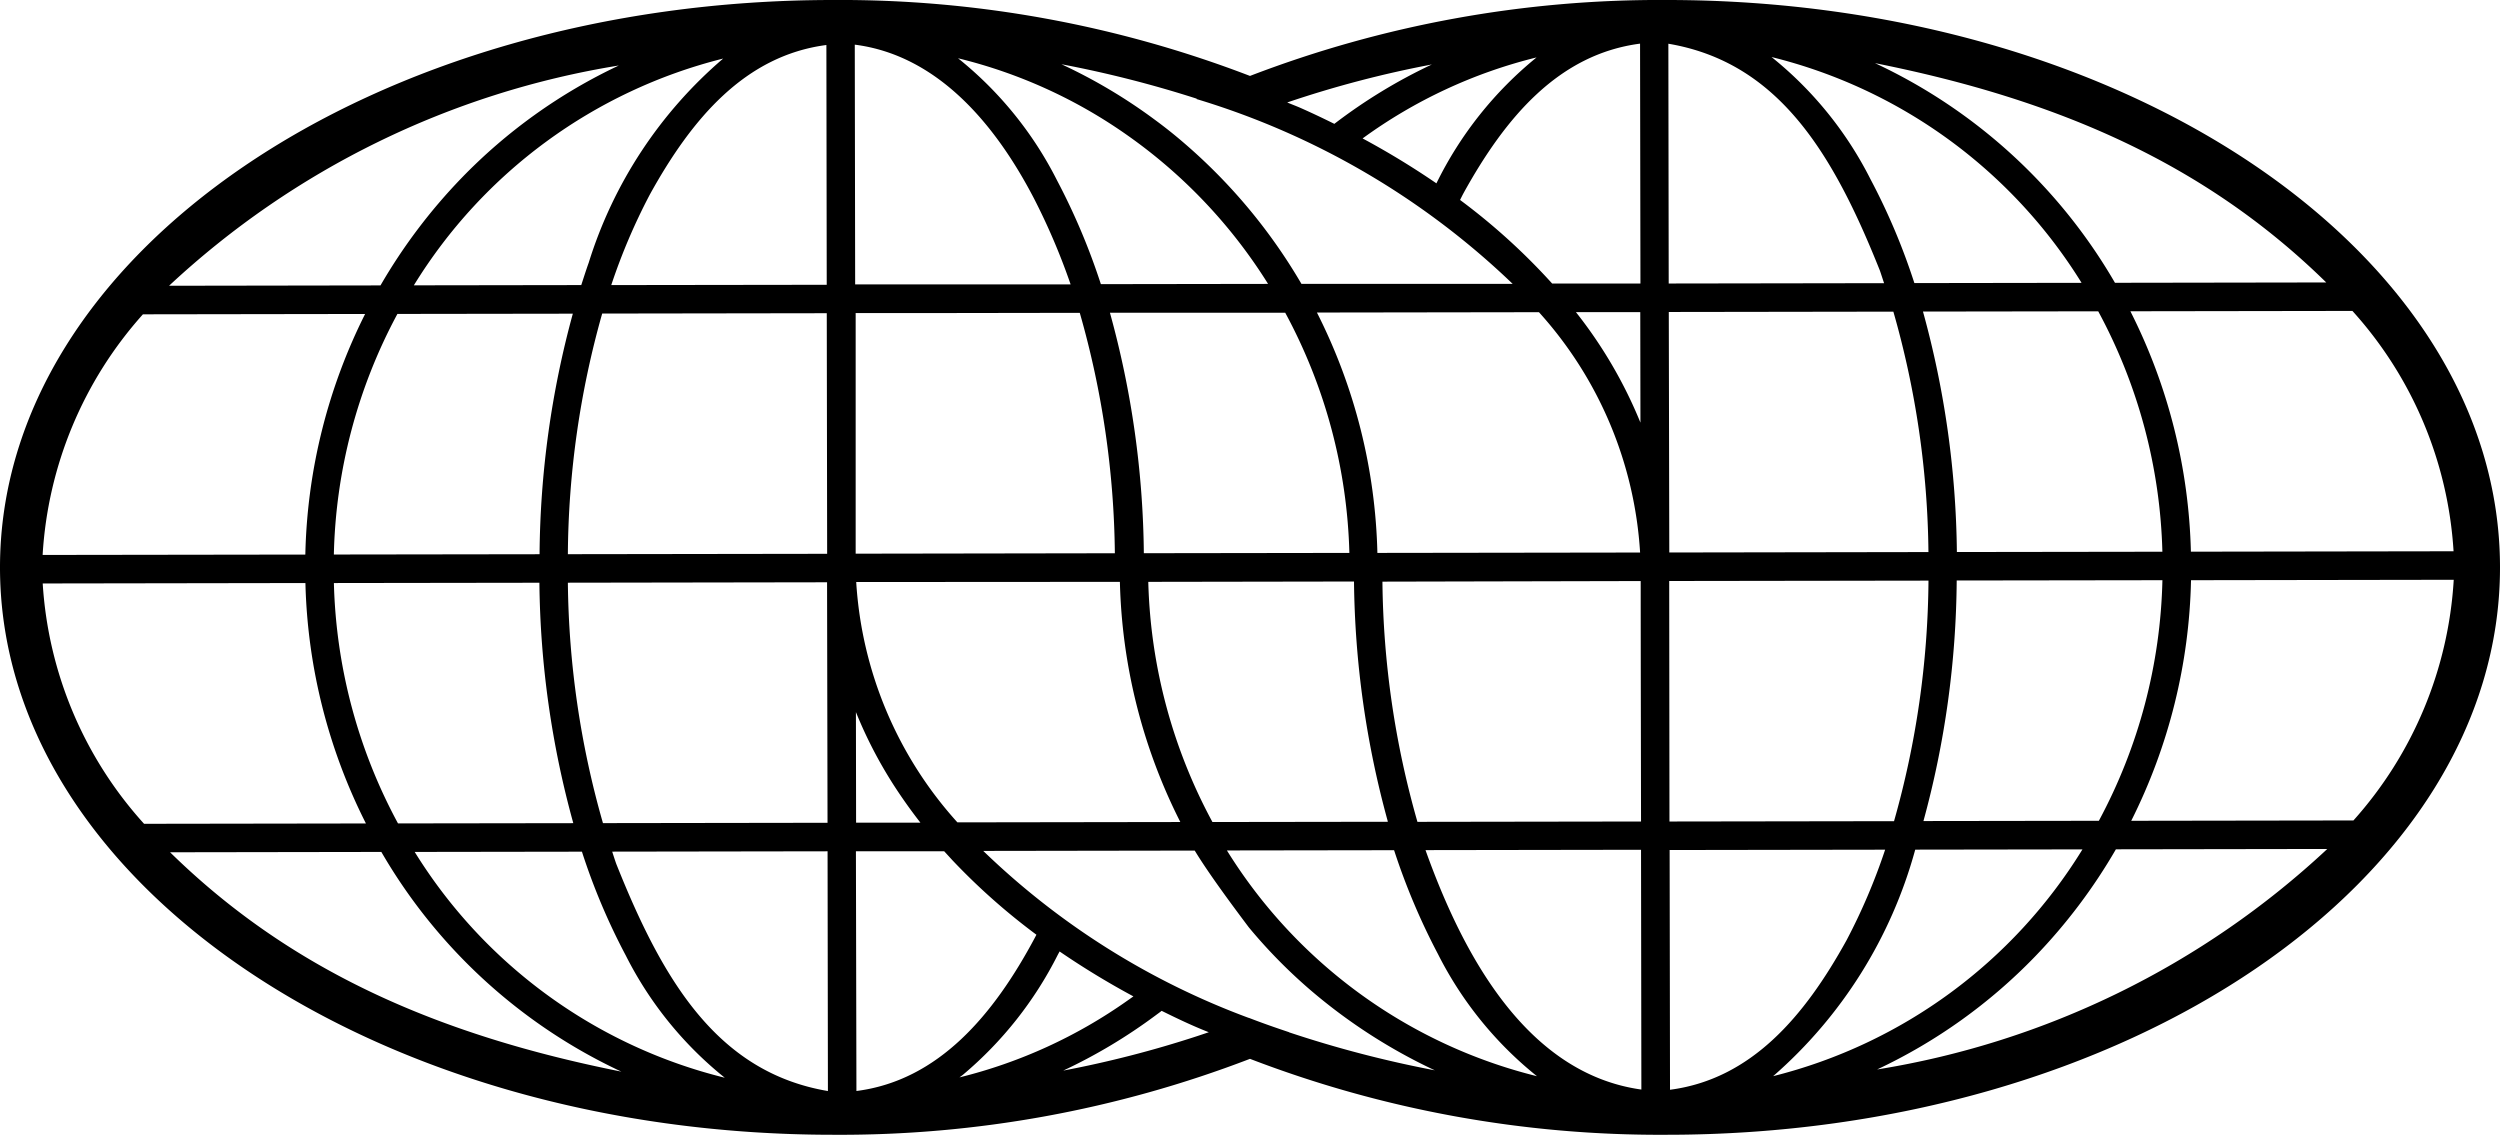 <svg xmlns="http://www.w3.org/2000/svg" xmlns:xlink="http://www.w3.org/1999/xlink" width="59.001" height="26.781" viewBox="0 0 59.001 26.781">
  <defs>
    <clipPath id="clip-path">
      <rect id="Rectangle_2" data-name="Rectangle 2" width="59.001" height="26.781" fill="none"/>
    </clipPath>
  </defs>
  <g id="Group_3" data-name="Group 3" transform="translate(0 0)">
    <g id="Group_1" data-name="Group 1" transform="translate(0 0)" clip-path="url(#clip-path)">
      <path id="Path_1" data-name="Path 1" d="M39.334,0A26.959,26.959,0,0,0,29.5,1.792,26.956,26.956,0,0,0,19.667,0C8.805,0,0,6,0,13.391s8.805,13.39,19.667,13.39A26.956,26.956,0,0,0,29.5,24.989a26.959,26.959,0,0,0,9.834,1.792c10.862,0,19.667-6,19.667-13.39S50.2,0,39.334,0M19.53,19.418l-5.3.008a21.337,21.337,0,0,1-.828-5.674l6.117-.01Zm-6.8-5.665a22.1,22.1,0,0,0,.8,5.674l-4.137.006A12.584,12.584,0,0,1,7.88,13.76Zm-4.851-.666a12.573,12.573,0,0,1,1.5-5.678l4.14-.006a22.111,22.111,0,0,0-.785,5.677Zm11.642-.017-6.119.009A21.339,21.339,0,0,1,14.212,7.4l5.3-.008Zm-.01-6.349-5.085.007a14.188,14.188,0,0,1,.91-2.136c.994-1.8,2.251-3.279,4.167-3.53ZM13.894,6.2c-.062.172-.118.351-.176.528l-3.951.006a11.984,11.984,0,0,1,7.3-5.352A10.414,10.414,0,0,0,13.894,6.2m.721-4.659a12.677,12.677,0,0,0-3.727,2.665A13.061,13.061,0,0,0,8.98,6.736l-4.99.008a20.3,20.3,0,0,1,10.626-5.2M3.373,7.418,8.617,7.41a13.271,13.271,0,0,0-1.411,5.678l-6.2.009A9.333,9.333,0,0,1,3.373,7.418M1.008,13.77l6.2-.01a13.273,13.273,0,0,0,1.428,5.674L3.4,19.442A9.3,9.3,0,0,1,1.008,13.77m3.006,6.344L9,20.106a12.8,12.8,0,0,0,5.665,5.185c-4.3-.858-7.785-2.367-10.651-5.177m5.774-.008,3.946-.006a15.1,15.1,0,0,0,1.035,2.45,8.738,8.738,0,0,0,2.336,2.885,11.986,11.986,0,0,1-7.318-5.329m4.761.293c-.036-.1-.067-.2-.1-.3l5.083-.008.008,5.658c-2.605-.441-3.893-2.6-4.991-5.351m24.181-1.01-5.277.008a21.338,21.338,0,0,1-.826-5.669l6.082-.014h.013c0,1.481.006,4.21.008,5.676m-18.544-12,1.564,0,3.734-.006a21.341,21.341,0,0,1,.828,5.674l-6.117.01c0-.684,0-1.714,0-2.754,0-1.1,0-2.2,0-2.922m11.651,5.658-4.85.007a22.019,22.019,0,0,0-.8-5.675l2.39,0,1.747,0a12.59,12.59,0,0,1,1.514,5.674M31.08,7.376l5.24-.008a9.3,9.3,0,0,1,2.387,5.672l-6.2.009A13.219,13.219,0,0,0,31.08,7.376M26.43,13.732A13.232,13.232,0,0,0,27.856,19.4l-5.261.008a9.3,9.3,0,0,1-2.388-5.672Zm.673,0,4.852-.008a22.131,22.131,0,0,0,.8,5.67l-4.141.006A12.584,12.584,0,0,1,27.1,13.736M38.715,9.974a10.717,10.717,0,0,0-1.523-2.608l1.519,0Zm0-3.283-2.084,0a14.945,14.945,0,0,0-2.173-1.972c.027-.053.053-.107.081-.159.994-1.8,2.251-3.28,4.167-3.53ZM33.9,4.327a19,19,0,0,0-1.742-1.06,11.737,11.737,0,0,1,4.106-1.912A8.837,8.837,0,0,0,33.9,4.327m-.089-2.814a12.559,12.559,0,0,0-2.32,1.41c-.256-.127-.516-.251-.782-.369-.107-.048-.222-.09-.33-.136a25.241,25.241,0,0,1,3.432-.9m-5.571.82A18.465,18.465,0,0,1,35.7,6.7L30.715,6.7a13.052,13.052,0,0,0-2.753-3.309q-.346-.3-.712-.568a12.568,12.568,0,0,0-2.2-1.307,26.666,26.666,0,0,1,3.193.813M26.6,3.188A12.156,12.156,0,0,1,29.927,6.7l-3.946.006a15.577,15.577,0,0,0-1.034-2.448v0A8.746,8.746,0,0,0,22.61,1.375,11.762,11.762,0,0,1,26.6,3.188M24.4,4.679a15.432,15.432,0,0,1,.867,2.033l-2.077,0h-.908l-2.1,0-.009-5.658C22.1,1.3,23.469,2.889,24.4,4.679M20.2,16.806a10.436,10.436,0,0,0,.891,1.721q.292.453.631.888l-1.518,0ZM20.2,20.09l2.083,0q.1.109.2.218A15.175,15.175,0,0,0,24.46,22.06l-.034.065c-.97,1.82-2.273,3.375-4.214,3.623Zm2.526,5.275a8.959,8.959,0,0,0,2.238-2.831c.014-.026.029-.053.043-.079a19.085,19.085,0,0,0,1.742,1.06l-.13.092a11.735,11.735,0,0,1-3.975,1.82Zm2.37-.1a12.6,12.6,0,0,0,2.174-1.3c.048-.036.1-.072.145-.109.362.179.734.357,1.113.505l-.275.092a25.4,25.4,0,0,1-3.157.813m5.315-.9.011-.006c-.321-.107-.639-.218-.948-.338l-.006,0a17.994,17.994,0,0,1-6.263-3.94l4.991-.008c.337.557.953,1.381,1.276,1.811a12.3,12.3,0,0,0,1.477,1.5h0a12.971,12.971,0,0,0,2.913,1.875,26.658,26.658,0,0,1-3.449-.9m-1.458-4.289,3.946-.006a15.656,15.656,0,0,0,1.035,2.45,8.737,8.737,0,0,0,2.337,2.884,12.011,12.011,0,0,1-7.318-5.329m4.688-.007,5.086-.008.008,5.659c-2.735-.38-4.232-3.236-5.094-5.65M57.906,13.01l-6.2.01a13.276,13.276,0,0,0-1.428-5.674l5.24-.008a9.3,9.3,0,0,1,2.387,5.672m-6.871.683a12.588,12.588,0,0,1-1.5,5.678l-4.14.006a22.087,22.087,0,0,0,.785-5.677Zm-5.652-6.34,4.137-.006a12.59,12.59,0,0,1,1.514,5.674l-4.85.007a22.137,22.137,0,0,0-.8-5.675M54.9,6.666l-4.986.008A12.8,12.8,0,0,0,44.25,1.49c4.3.857,7.785,2.366,10.65,5.176m-5.774.009-3.946.006a15.16,15.16,0,0,0-1.035-2.45,8.748,8.748,0,0,0-2.336-2.885,11.987,11.987,0,0,1,7.317,5.329M39.374,1.032c2.606.441,3.893,2.6,4.991,5.351.035.1.066.2.1.3l-5.083.008Zm.01,6.331,5.3-.008a21.315,21.315,0,0,1,.828,5.674l-6.116.01Zm.01,6.349,6.119-.009A21.339,21.339,0,0,1,44.7,19.38l-5.3.008Zm.01,6.349,5.086-.008a14.168,14.168,0,0,1-.91,2.136c-.993,1.8-2.251,3.279-4.167,3.53Zm5.792-.009,3.951-.006a11.99,11.99,0,0,1-7.3,5.352A10.9,10.9,0,0,0,45.2,20.052m-.9,5.188a12.683,12.683,0,0,0,3.727-2.665,13.043,13.043,0,0,0,1.909-2.531l4.989-.008A20.291,20.291,0,0,1,44.3,25.24m11.243-5.877-5.245.008a13.264,13.264,0,0,0,1.411-5.678l6.2-.01a9.333,9.333,0,0,1-2.366,5.679" transform="translate(0 0)"/>
    </g>
  </g>
</svg>
